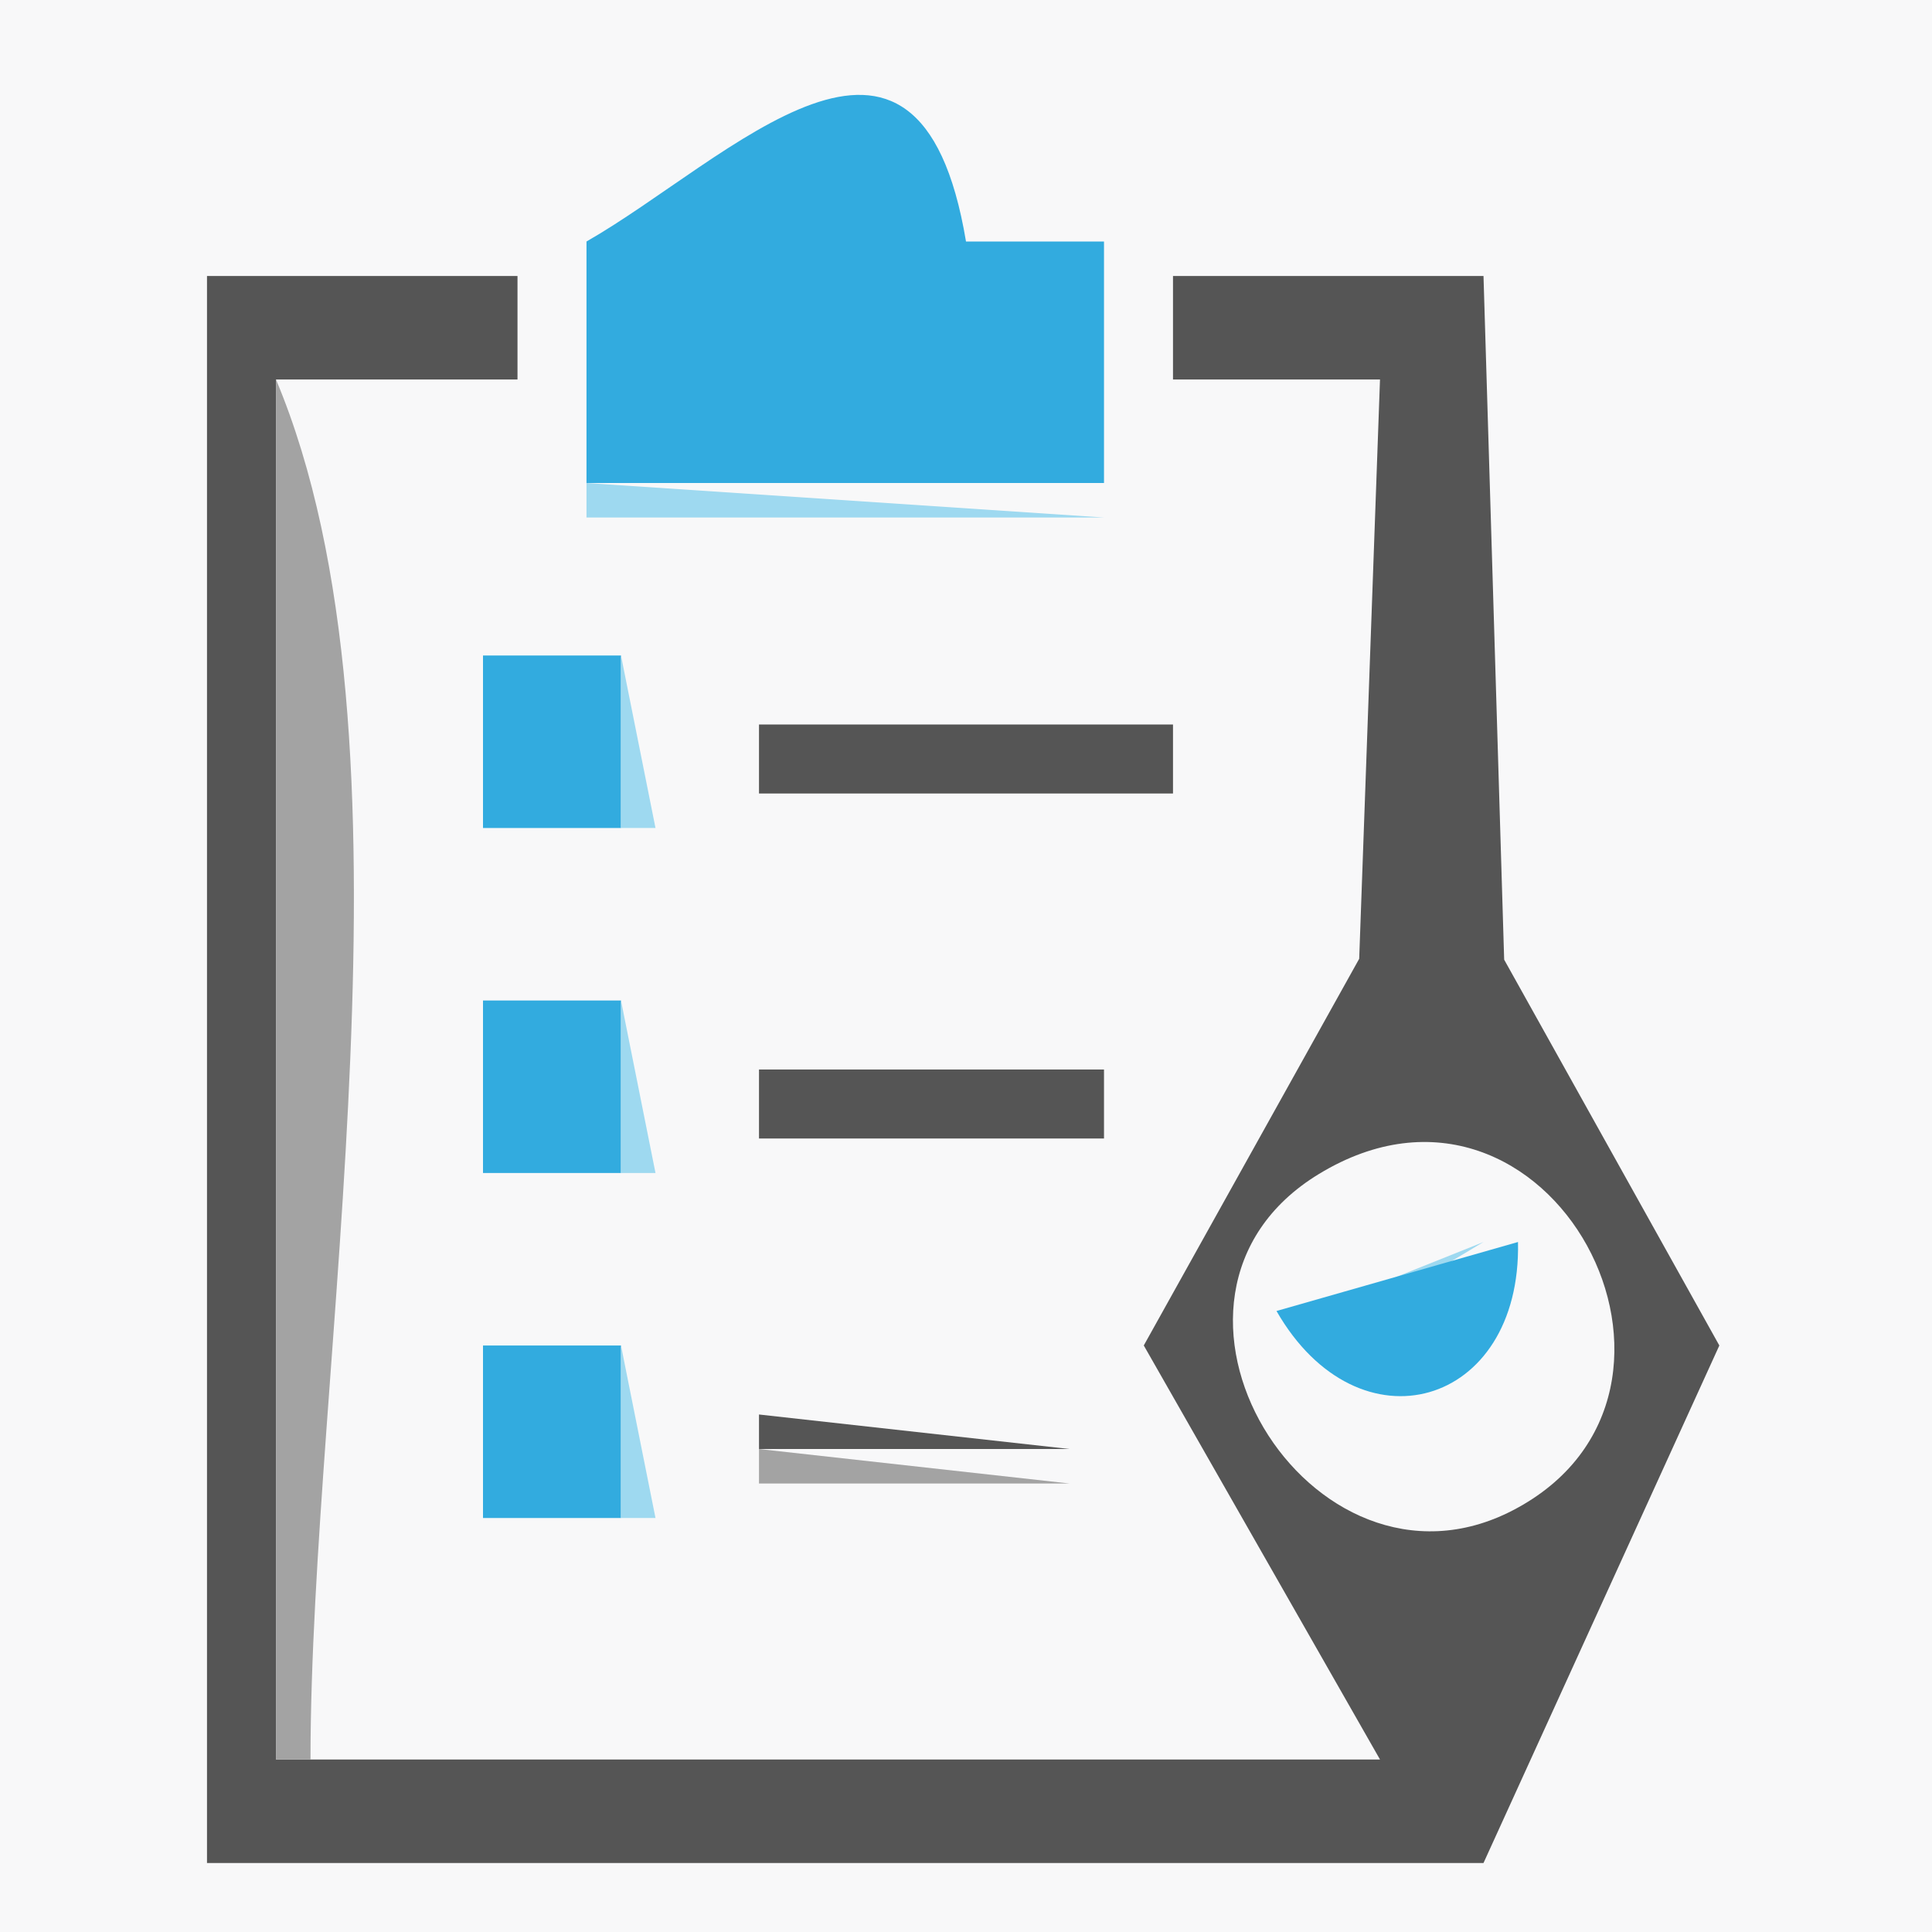 <?xml version="1.0" standalone="yes"?>
<svg xmlns="http://www.w3.org/2000/svg" width="56" height="56">
<path style="fill:#f8f8f9; stroke:none;" d="M0 0L0 56L56 56L56 0L0 0z"/>
<path style="fill:#32abdf; stroke:none;" d="M17 7L17 14L32 14L32 7L28 7C26.623 -1.248 21.133 4.636 17 7z"/>
<path style="fill:#f8f8f9; stroke:none;" d="M22 7L26 4L22 7z"/>
<path style="fill:#9ed9f0; stroke:none;" d="M28.333 5.667L28.667 6.333L28.333 5.667z"/>
<path style="fill:#555555; stroke:none;" d="M6 8L6 54L43 54L49.836 39L43.599 27.816L43 8L34 8L34 11L40 11L39.397 27.791L33.153 38.999L40 51L8 51L8 11L15 11L15 8L6 8z"/>
<path style="fill:#a3a3a3; stroke:none;" d="M8 11L8 51L9 51C9 39.566 12.411 21.512 8 11z"/>
<path style="fill:#9ed9f0; stroke:none;" d="M17 14L17 15L32 15L17 14z"/>
<path style="fill:#32abdf; stroke:none;" d="M14 19L14 24L18 24L18 19L14 19z"/>
<path style="fill:#9ed9f0; stroke:none;" d="M18 19L18 24L19 24L18 19z"/>
<path style="fill:#555555; stroke:none;" d="M22 21L22 23L34 23L34 21L22 21z"/>
<path style="fill:#32abdf; stroke:none;" d="M14 29L14 34L18 34L18 29L14 29z"/>
<path style="fill:#9ed9f0; stroke:none;" d="M18 29L18 34L19 34L18 29z"/>
<path style="fill:#555555; stroke:none;" d="M22 31L22 33L32 33L32 31L22 31z"/>
<path style="fill:#a3a3a3; stroke:none;" d="M46 31L47 32L46 31M41 32L42 33L41 32z"/>
<path style="fill:#f8f8f9; stroke:none;" d="M38.229 34.029C32.342 37.609 37.977 46.828 43.852 43.777C50.394 40.38 44.915 29.962 38.229 34.029z"/>
<path style="fill:#a3a3a3; stroke:none;" d="M48 33L49 34L48 33z"/>
<path style="fill:#9ed9f0; stroke:none;" d="M33 34L34 35L33 34M46 35L47 36L46 35M43 36L38 38L38 39L43 36z"/>
<path style="fill:#32abdf; stroke:none;" d="M44 36L37 38C39.379 42.149 44.103 40.789 44 36z"/>
<path style="fill:#a3a3a3; stroke:none;" d="M32 38L33 39L32 38M47 38L48 39L47 38z"/>
<path style="fill:#32abdf; stroke:none;" d="M14 39L14 44L18 44L18 39L14 39z"/>
<path style="fill:#9ed9f0; stroke:none;" d="M18 39L18 44L19 44L18 39z"/>
<path style="fill:#a3a3a3; stroke:none;" d="M35 40L36 41L35 40z"/>
<path style="fill:#555555; stroke:none;" d="M22 41L22 42L31 42L22 41z"/>
<path style="fill:#a3a3a3; stroke:none;" d="M22 42L22 43L31 43L22 42M33 42L34 43L33 42M37 46L38 47L37 46z"/>
</svg>
